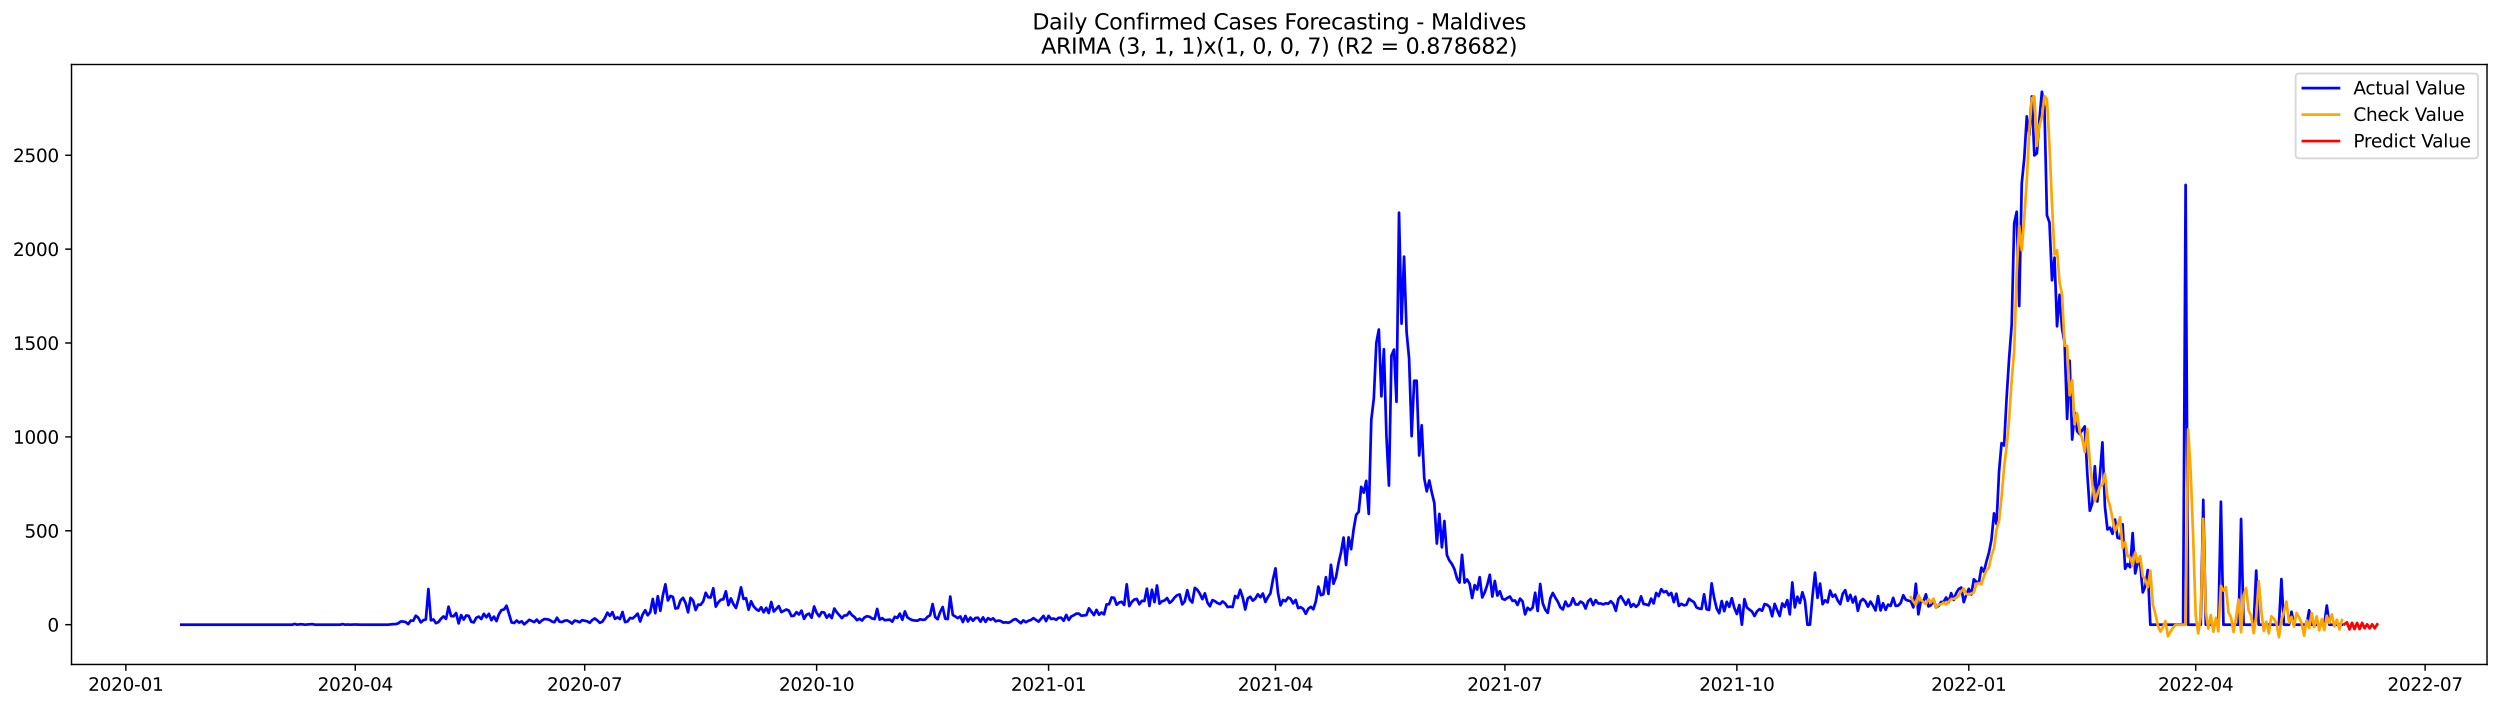 <?xml version="1.0" encoding="utf-8" standalone="no"?>
<!DOCTYPE svg PUBLIC "-//W3C//DTD SVG 1.1//EN"
  "http://www.w3.org/Graphics/SVG/1.1/DTD/svg11.dtd">
<svg xmlns:xlink="http://www.w3.org/1999/xlink" width="1386.05pt" height="392.274pt" viewBox="0 0 1386.05 392.274" xmlns="http://www.w3.org/2000/svg" version="1.1">
 <defs>
  <style type="text/css">*{stroke-linejoin: round; stroke-linecap: butt}</style>
 </defs>
 <g id="figure_1">
  <g id="patch_1">
   <path d="M 0 392.274 
L 1386.05 392.274 
L 1386.05 0 
L 0 0 
z
" style="fill: #ffffff"/>
  </g>
  <g id="axes_1">
   <g id="patch_2">
    <path d="M 39.65 368.396 
L 1378.85 368.396 
L 1378.85 35.755 
L 39.65 35.755 
z
" style="fill: #ffffff"/>
   </g>
   <g id="matplotlib.axis_1">
    <g id="xtick_1">
     <g id="line2d_1">
      <defs>
       <path id="m8e2ab3e039" d="M 0 0 
L 0 3.5 
" style="stroke: #000000; stroke-width: 0.8"/>
      </defs>
      <g>
       <use xlink:href="#m8e2ab3e039" x="69.772" y="368.396" style="stroke: #000000; stroke-width: 0.8"/>
      </g>
     </g>
     <g id="text_1">
      <!-- 2020-01 -->
      <g transform="translate(48.88 382.994)scale(0.1 -0.1)">
       <defs>
        <path id="DejaVuSans-32" d="M 1228 531 
L 3431 531 
L 3431 0 
L 469 0 
L 469 531 
Q 828 903 1448 1529 
Q 2069 2156 2228 2338 
Q 2531 2678 2651 2914 
Q 2772 3150 2772 3378 
Q 2772 3750 2511 3984 
Q 2250 4219 1831 4219 
Q 1534 4219 1204 4116 
Q 875 4013 500 3803 
L 500 4441 
Q 881 4594 1212 4672 
Q 1544 4750 1819 4750 
Q 2544 4750 2975 4387 
Q 3406 4025 3406 3419 
Q 3406 3131 3298 2873 
Q 3191 2616 2906 2266 
Q 2828 2175 2409 1742 
Q 1991 1309 1228 531 
z
" transform="scale(0.016)"/>
        <path id="DejaVuSans-30" d="M 2034 4250 
Q 1547 4250 1301 3770 
Q 1056 3291 1056 2328 
Q 1056 1369 1301 889 
Q 1547 409 2034 409 
Q 2525 409 2770 889 
Q 3016 1369 3016 2328 
Q 3016 3291 2770 3770 
Q 2525 4250 2034 4250 
z
M 2034 4750 
Q 2819 4750 3233 4129 
Q 3647 3509 3647 2328 
Q 3647 1150 3233 529 
Q 2819 -91 2034 -91 
Q 1250 -91 836 529 
Q 422 1150 422 2328 
Q 422 3509 836 4129 
Q 1250 4750 2034 4750 
z
" transform="scale(0.016)"/>
        <path id="DejaVuSans-2d" d="M 313 2009 
L 1997 2009 
L 1997 1497 
L 313 1497 
L 313 2009 
z
" transform="scale(0.016)"/>
        <path id="DejaVuSans-31" d="M 794 531 
L 1825 531 
L 1825 4091 
L 703 3866 
L 703 4441 
L 1819 4666 
L 2450 4666 
L 2450 531 
L 3481 531 
L 3481 0 
L 794 0 
L 794 531 
z
" transform="scale(0.016)"/>
       </defs>
       <use xlink:href="#DejaVuSans-32"/>
       <use xlink:href="#DejaVuSans-30" x="63.623"/>
       <use xlink:href="#DejaVuSans-32" x="127.246"/>
       <use xlink:href="#DejaVuSans-30" x="190.869"/>
       <use xlink:href="#DejaVuSans-2d" x="254.492"/>
       <use xlink:href="#DejaVuSans-30" x="290.576"/>
       <use xlink:href="#DejaVuSans-31" x="354.199"/>
      </g>
     </g>
    </g>
    <g id="xtick_2">
     <g id="line2d_2">
      <g>
       <use xlink:href="#m8e2ab3e039" x="196.969" y="368.396" style="stroke: #000000; stroke-width: 0.8"/>
      </g>
     </g>
     <g id="text_2">
      <!-- 2020-04 -->
      <g transform="translate(176.077 382.994)scale(0.1 -0.1)">
       <defs>
        <path id="DejaVuSans-34" d="M 2419 4116 
L 825 1625 
L 2419 1625 
L 2419 4116 
z
M 2253 4666 
L 3047 4666 
L 3047 1625 
L 3713 1625 
L 3713 1100 
L 3047 1100 
L 3047 0 
L 2419 0 
L 2419 1100 
L 313 1100 
L 313 1709 
L 2253 4666 
z
" transform="scale(0.016)"/>
       </defs>
       <use xlink:href="#DejaVuSans-32"/>
       <use xlink:href="#DejaVuSans-30" x="63.623"/>
       <use xlink:href="#DejaVuSans-32" x="127.246"/>
       <use xlink:href="#DejaVuSans-30" x="190.869"/>
       <use xlink:href="#DejaVuSans-2d" x="254.492"/>
       <use xlink:href="#DejaVuSans-30" x="290.576"/>
       <use xlink:href="#DejaVuSans-34" x="354.199"/>
      </g>
     </g>
    </g>
    <g id="xtick_3">
     <g id="line2d_3">
      <g>
       <use xlink:href="#m8e2ab3e039" x="324.165" y="368.396" style="stroke: #000000; stroke-width: 0.8"/>
      </g>
     </g>
     <g id="text_3">
      <!-- 2020-07 -->
      <g transform="translate(303.274 382.994)scale(0.1 -0.1)">
       <defs>
        <path id="DejaVuSans-37" d="M 525 4666 
L 3525 4666 
L 3525 4397 
L 1831 0 
L 1172 0 
L 2766 4134 
L 525 4134 
L 525 4666 
z
" transform="scale(0.016)"/>
       </defs>
       <use xlink:href="#DejaVuSans-32"/>
       <use xlink:href="#DejaVuSans-30" x="63.623"/>
       <use xlink:href="#DejaVuSans-32" x="127.246"/>
       <use xlink:href="#DejaVuSans-30" x="190.869"/>
       <use xlink:href="#DejaVuSans-2d" x="254.492"/>
       <use xlink:href="#DejaVuSans-30" x="290.576"/>
       <use xlink:href="#DejaVuSans-37" x="354.199"/>
      </g>
     </g>
    </g>
    <g id="xtick_4">
     <g id="line2d_4">
      <g>
       <use xlink:href="#m8e2ab3e039" x="452.76" y="368.396" style="stroke: #000000; stroke-width: 0.8"/>
      </g>
     </g>
     <g id="text_4">
      <!-- 2020-10 -->
      <g transform="translate(431.868 382.994)scale(0.1 -0.1)">
       <use xlink:href="#DejaVuSans-32"/>
       <use xlink:href="#DejaVuSans-30" x="63.623"/>
       <use xlink:href="#DejaVuSans-32" x="127.246"/>
       <use xlink:href="#DejaVuSans-30" x="190.869"/>
       <use xlink:href="#DejaVuSans-2d" x="254.492"/>
       <use xlink:href="#DejaVuSans-31" x="290.576"/>
       <use xlink:href="#DejaVuSans-30" x="354.199"/>
      </g>
     </g>
    </g>
    <g id="xtick_5">
     <g id="line2d_5">
      <g>
       <use xlink:href="#m8e2ab3e039" x="581.354" y="368.396" style="stroke: #000000; stroke-width: 0.8"/>
      </g>
     </g>
     <g id="text_5">
      <!-- 2021-01 -->
      <g transform="translate(560.463 382.994)scale(0.1 -0.1)">
       <use xlink:href="#DejaVuSans-32"/>
       <use xlink:href="#DejaVuSans-30" x="63.623"/>
       <use xlink:href="#DejaVuSans-32" x="127.246"/>
       <use xlink:href="#DejaVuSans-31" x="190.869"/>
       <use xlink:href="#DejaVuSans-2d" x="254.492"/>
       <use xlink:href="#DejaVuSans-30" x="290.576"/>
       <use xlink:href="#DejaVuSans-31" x="354.199"/>
      </g>
     </g>
    </g>
    <g id="xtick_6">
     <g id="line2d_6">
      <g>
       <use xlink:href="#m8e2ab3e039" x="707.153" y="368.396" style="stroke: #000000; stroke-width: 0.8"/>
      </g>
     </g>
     <g id="text_6">
      <!-- 2021-04 -->
      <g transform="translate(686.262 382.994)scale(0.1 -0.1)">
       <use xlink:href="#DejaVuSans-32"/>
       <use xlink:href="#DejaVuSans-30" x="63.623"/>
       <use xlink:href="#DejaVuSans-32" x="127.246"/>
       <use xlink:href="#DejaVuSans-31" x="190.869"/>
       <use xlink:href="#DejaVuSans-2d" x="254.492"/>
       <use xlink:href="#DejaVuSans-30" x="290.576"/>
       <use xlink:href="#DejaVuSans-34" x="354.199"/>
      </g>
     </g>
    </g>
    <g id="xtick_7">
     <g id="line2d_7">
      <g>
       <use xlink:href="#m8e2ab3e039" x="834.35" y="368.396" style="stroke: #000000; stroke-width: 0.8"/>
      </g>
     </g>
     <g id="text_7">
      <!-- 2021-07 -->
      <g transform="translate(813.459 382.994)scale(0.1 -0.1)">
       <use xlink:href="#DejaVuSans-32"/>
       <use xlink:href="#DejaVuSans-30" x="63.623"/>
       <use xlink:href="#DejaVuSans-32" x="127.246"/>
       <use xlink:href="#DejaVuSans-31" x="190.869"/>
       <use xlink:href="#DejaVuSans-2d" x="254.492"/>
       <use xlink:href="#DejaVuSans-30" x="290.576"/>
       <use xlink:href="#DejaVuSans-37" x="354.199"/>
      </g>
     </g>
    </g>
    <g id="xtick_8">
     <g id="line2d_8">
      <g>
       <use xlink:href="#m8e2ab3e039" x="962.945" y="368.396" style="stroke: #000000; stroke-width: 0.8"/>
      </g>
     </g>
     <g id="text_8">
      <!-- 2021-10 -->
      <g transform="translate(942.053 382.994)scale(0.1 -0.1)">
       <use xlink:href="#DejaVuSans-32"/>
       <use xlink:href="#DejaVuSans-30" x="63.623"/>
       <use xlink:href="#DejaVuSans-32" x="127.246"/>
       <use xlink:href="#DejaVuSans-31" x="190.869"/>
       <use xlink:href="#DejaVuSans-2d" x="254.492"/>
       <use xlink:href="#DejaVuSans-31" x="290.576"/>
       <use xlink:href="#DejaVuSans-30" x="354.199"/>
      </g>
     </g>
    </g>
    <g id="xtick_9">
     <g id="line2d_9">
      <g>
       <use xlink:href="#m8e2ab3e039" x="1091.539" y="368.396" style="stroke: #000000; stroke-width: 0.8"/>
      </g>
     </g>
     <g id="text_9">
      <!-- 2022-01 -->
      <g transform="translate(1070.648 382.994)scale(0.1 -0.1)">
       <use xlink:href="#DejaVuSans-32"/>
       <use xlink:href="#DejaVuSans-30" x="63.623"/>
       <use xlink:href="#DejaVuSans-32" x="127.246"/>
       <use xlink:href="#DejaVuSans-32" x="190.869"/>
       <use xlink:href="#DejaVuSans-2d" x="254.492"/>
       <use xlink:href="#DejaVuSans-30" x="290.576"/>
       <use xlink:href="#DejaVuSans-31" x="354.199"/>
      </g>
     </g>
    </g>
    <g id="xtick_10">
     <g id="line2d_10">
      <g>
       <use xlink:href="#m8e2ab3e039" x="1217.338" y="368.396" style="stroke: #000000; stroke-width: 0.8"/>
      </g>
     </g>
     <g id="text_10">
      <!-- 2022-04 -->
      <g transform="translate(1196.447 382.994)scale(0.1 -0.1)">
       <use xlink:href="#DejaVuSans-32"/>
       <use xlink:href="#DejaVuSans-30" x="63.623"/>
       <use xlink:href="#DejaVuSans-32" x="127.246"/>
       <use xlink:href="#DejaVuSans-32" x="190.869"/>
       <use xlink:href="#DejaVuSans-2d" x="254.492"/>
       <use xlink:href="#DejaVuSans-30" x="290.576"/>
       <use xlink:href="#DejaVuSans-34" x="354.199"/>
      </g>
     </g>
    </g>
    <g id="xtick_11">
     <g id="line2d_11">
      <g>
       <use xlink:href="#m8e2ab3e039" x="1344.535" y="368.396" style="stroke: #000000; stroke-width: 0.8"/>
      </g>
     </g>
     <g id="text_11">
      <!-- 2022-07 -->
      <g transform="translate(1323.643 382.994)scale(0.1 -0.1)">
       <use xlink:href="#DejaVuSans-32"/>
       <use xlink:href="#DejaVuSans-30" x="63.623"/>
       <use xlink:href="#DejaVuSans-32" x="127.246"/>
       <use xlink:href="#DejaVuSans-32" x="190.869"/>
       <use xlink:href="#DejaVuSans-2d" x="254.492"/>
       <use xlink:href="#DejaVuSans-30" x="290.576"/>
       <use xlink:href="#DejaVuSans-37" x="354.199"/>
      </g>
     </g>
    </g>
   </g>
   <g id="matplotlib.axis_2">
    <g id="ytick_1">
     <g id="line2d_12">
      <defs>
       <path id="mb650bb2473" d="M 0 0 
L -3.5 0 
" style="stroke: #000000; stroke-width: 0.8"/>
      </defs>
      <g>
       <use xlink:href="#mb650bb2473" x="39.65" y="346.339" style="stroke: #000000; stroke-width: 0.8"/>
      </g>
     </g>
     <g id="text_12">
      <!-- 0 -->
      <g transform="translate(26.288 350.138)scale(0.1 -0.1)">
       <use xlink:href="#DejaVuSans-30"/>
      </g>
     </g>
    </g>
    <g id="ytick_2">
     <g id="line2d_13">
      <g>
       <use xlink:href="#mb650bb2473" x="39.65" y="294.284" style="stroke: #000000; stroke-width: 0.8"/>
      </g>
     </g>
     <g id="text_13">
      <!-- 500 -->
      <g transform="translate(13.562 298.083)scale(0.1 -0.1)">
       <defs>
        <path id="DejaVuSans-35" d="M 691 4666 
L 3169 4666 
L 3169 4134 
L 1269 4134 
L 1269 2991 
Q 1406 3038 1543 3061 
Q 1681 3084 1819 3084 
Q 2600 3084 3056 2656 
Q 3513 2228 3513 1497 
Q 3513 744 3044 326 
Q 2575 -91 1722 -91 
Q 1428 -91 1123 -41 
Q 819 9 494 109 
L 494 744 
Q 775 591 1075 516 
Q 1375 441 1709 441 
Q 2250 441 2565 725 
Q 2881 1009 2881 1497 
Q 2881 1984 2565 2268 
Q 2250 2553 1709 2553 
Q 1456 2553 1204 2497 
Q 953 2441 691 2322 
L 691 4666 
z
" transform="scale(0.016)"/>
       </defs>
       <use xlink:href="#DejaVuSans-35"/>
       <use xlink:href="#DejaVuSans-30" x="63.623"/>
       <use xlink:href="#DejaVuSans-30" x="127.246"/>
      </g>
     </g>
    </g>
    <g id="ytick_3">
     <g id="line2d_14">
      <g>
       <use xlink:href="#mb650bb2473" x="39.65" y="242.229" style="stroke: #000000; stroke-width: 0.8"/>
      </g>
     </g>
     <g id="text_14">
      <!-- 1000 -->
      <g transform="translate(7.2 246.028)scale(0.1 -0.1)">
       <use xlink:href="#DejaVuSans-31"/>
       <use xlink:href="#DejaVuSans-30" x="63.623"/>
       <use xlink:href="#DejaVuSans-30" x="127.246"/>
       <use xlink:href="#DejaVuSans-30" x="190.869"/>
      </g>
     </g>
    </g>
    <g id="ytick_4">
     <g id="line2d_15">
      <g>
       <use xlink:href="#mb650bb2473" x="39.65" y="190.174" style="stroke: #000000; stroke-width: 0.8"/>
      </g>
     </g>
     <g id="text_15">
      <!-- 1500 -->
      <g transform="translate(7.2 193.974)scale(0.1 -0.1)">
       <use xlink:href="#DejaVuSans-31"/>
       <use xlink:href="#DejaVuSans-35" x="63.623"/>
       <use xlink:href="#DejaVuSans-30" x="127.246"/>
       <use xlink:href="#DejaVuSans-30" x="190.869"/>
      </g>
     </g>
    </g>
    <g id="ytick_5">
     <g id="line2d_16">
      <g>
       <use xlink:href="#mb650bb2473" x="39.65" y="138.119" style="stroke: #000000; stroke-width: 0.8"/>
      </g>
     </g>
     <g id="text_16">
      <!-- 2000 -->
      <g transform="translate(7.2 141.919)scale(0.1 -0.1)">
       <use xlink:href="#DejaVuSans-32"/>
       <use xlink:href="#DejaVuSans-30" x="63.623"/>
       <use xlink:href="#DejaVuSans-30" x="127.246"/>
       <use xlink:href="#DejaVuSans-30" x="190.869"/>
      </g>
     </g>
    </g>
    <g id="ytick_6">
     <g id="line2d_17">
      <g>
       <use xlink:href="#mb650bb2473" x="39.65" y="86.065" style="stroke: #000000; stroke-width: 0.8"/>
      </g>
     </g>
     <g id="text_17">
      <!-- 2500 -->
      <g transform="translate(7.2 89.864)scale(0.1 -0.1)">
       <use xlink:href="#DejaVuSans-32"/>
       <use xlink:href="#DejaVuSans-35" x="63.623"/>
       <use xlink:href="#DejaVuSans-30" x="127.246"/>
       <use xlink:href="#DejaVuSans-30" x="190.869"/>
      </g>
     </g>
    </g>
   </g>
   <g id="line2d_18">
    <path d="M 100.523 346.339 
L 162.024 346.339 
L 163.422 345.923 
L 164.82 346.339 
L 166.218 346.131 
L 167.616 346.131 
L 169.013 346.339 
L 173.207 346.027 
L 174.604 346.339 
L 188.582 346.339 
L 189.98 346.027 
L 191.378 346.339 
L 192.775 346.235 
L 194.173 346.339 
L 196.969 346.235 
L 199.764 346.339 
L 215.14 346.339 
L 217.935 346.027 
L 219.333 346.027 
L 220.731 345.61 
L 222.128 344.569 
L 223.526 344.569 
L 224.924 344.882 
L 226.322 346.027 
L 227.719 344.049 
L 229.117 344.153 
L 230.515 341.342 
L 231.913 342.487 
L 233.311 345.09 
L 234.708 343.84 
L 236.106 343.424 
L 237.504 326.558 
L 238.902 343.945 
L 240.299 343.424 
L 241.697 345.506 
L 243.095 344.882 
L 244.493 343.008 
L 245.89 341.758 
L 247.288 343.112 
L 248.686 336.345 
L 250.084 341.55 
L 251.482 341.654 
L 252.879 339.884 
L 254.277 345.61 
L 255.675 341.029 
L 257.073 343.528 
L 258.47 341.238 
L 259.868 341.446 
L 261.266 344.673 
L 262.664 345.09 
L 264.061 342.487 
L 265.459 341.862 
L 266.857 343.216 
L 268.255 340.301 
L 269.652 342.279 
L 271.05 340.301 
L 272.448 343.84 
L 273.846 341.862 
L 275.244 344.361 
L 276.641 340.509 
L 278.039 338.219 
L 279.437 337.906 
L 280.835 335.824 
L 283.63 345.09 
L 285.028 345.402 
L 286.426 344.049 
L 287.823 345.194 
L 289.221 344.465 
L 290.619 346.131 
L 292.017 344.986 
L 293.414 343.632 
L 296.21 344.882 
L 297.608 343.528 
L 299.006 345.298 
L 300.403 344.049 
L 301.801 343.216 
L 303.199 343.32 
L 304.597 343.632 
L 305.994 344.569 
L 307.392 344.986 
L 308.79 342.487 
L 310.188 344.673 
L 311.585 344.882 
L 312.983 344.153 
L 314.381 343.945 
L 315.779 344.673 
L 317.177 345.714 
L 318.574 344.049 
L 319.972 344.361 
L 321.37 344.986 
L 322.768 343.84 
L 325.563 344.465 
L 326.961 345.298 
L 328.359 343.736 
L 329.756 342.903 
L 331.154 343.945 
L 332.552 345.298 
L 333.95 344.673 
L 335.347 342.591 
L 336.745 339.676 
L 338.143 341.446 
L 339.541 339.364 
L 340.939 343.112 
L 342.336 342.279 
L 343.734 343.216 
L 345.132 339.26 
L 346.53 344.882 
L 347.927 344.569 
L 349.325 342.591 
L 350.723 342.903 
L 352.121 341.654 
L 353.518 340.197 
L 354.916 344.569 
L 356.314 340.613 
L 357.712 338.323 
L 359.11 341.134 
L 360.507 339.364 
L 361.905 332.076 
L 363.303 339.988 
L 364.701 330.514 
L 366.098 338.635 
L 367.496 330.098 
L 368.894 323.955 
L 370.292 332.909 
L 371.689 330.41 
L 373.087 330.931 
L 374.485 337.386 
L 375.883 337.073 
L 377.28 332.909 
L 378.678 331.451 
L 380.076 334.262 
L 381.474 339.468 
L 382.872 331.451 
L 384.269 333.013 
L 385.667 338.219 
L 387.065 335.199 
L 388.463 335.303 
L 389.86 333.429 
L 391.258 328.64 
L 392.656 331.139 
L 394.054 331.243 
L 395.451 326.142 
L 396.849 336.345 
L 398.247 333.95 
L 399.645 332.492 
L 401.043 332.284 
L 402.44 327.808 
L 403.838 335.512 
L 405.236 331.764 
L 406.634 334.991 
L 408.031 337.073 
L 409.429 332.076 
L 410.827 325.621 
L 412.225 332.076 
L 413.622 331.66 
L 415.02 338.01 
L 416.418 333.325 
L 417.816 336.136 
L 419.213 337.698 
L 420.611 338.635 
L 422.009 336.657 
L 423.407 339.468 
L 424.805 336.969 
L 426.202 339.884 
L 427.6 333.742 
L 428.998 339.051 
L 431.793 336.032 
L 433.191 339.364 
L 435.987 337.906 
L 437.384 338.531 
L 438.782 341.55 
L 440.18 341.342 
L 441.578 339.364 
L 442.975 340.717 
L 444.373 338.531 
L 445.771 343.112 
L 447.169 340.821 
L 448.567 340.197 
L 449.964 342.487 
L 451.362 336.24 
L 452.76 339.78 
L 454.158 341.758 
L 455.555 339.364 
L 456.953 339.572 
L 458.351 342.487 
L 459.749 340.717 
L 461.146 342.695 
L 462.544 337.386 
L 463.942 339.468 
L 466.738 342.695 
L 468.135 341.238 
L 469.533 341.134 
L 470.931 339.155 
L 472.329 341.029 
L 473.726 342.071 
L 475.124 343.84 
L 476.522 343.008 
L 477.92 344.049 
L 479.317 342.279 
L 480.715 341.654 
L 482.113 341.966 
L 483.511 342.903 
L 484.908 343.216 
L 486.306 337.594 
L 487.704 343.528 
L 489.102 342.695 
L 490.5 343.84 
L 493.295 343.528 
L 494.693 344.673 
L 496.091 341.966 
L 497.488 342.591 
L 498.886 340.197 
L 500.284 343.632 
L 501.682 338.947 
L 503.079 342.279 
L 504.477 343.216 
L 505.875 343.84 
L 508.671 344.153 
L 510.068 343.32 
L 511.466 343.632 
L 512.864 343.528 
L 514.262 341.966 
L 515.659 341.134 
L 517.057 334.887 
L 518.455 342.071 
L 519.853 343.32 
L 521.25 339.26 
L 522.648 336.553 
L 524.046 343.008 
L 525.444 343.216 
L 526.841 330.723 
L 528.239 340.925 
L 531.035 342.695 
L 532.433 341.758 
L 533.83 344.882 
L 535.228 341.446 
L 536.626 344.569 
L 538.024 342.383 
L 539.421 344.153 
L 540.819 342.591 
L 542.217 342.487 
L 543.615 344.673 
L 545.012 342.279 
L 546.41 344.777 
L 547.808 342.695 
L 549.206 343.632 
L 550.604 342.799 
L 552.001 344.465 
L 553.399 344.049 
L 554.797 344.257 
L 556.195 345.194 
L 557.592 344.986 
L 558.99 345.298 
L 560.388 344.673 
L 561.786 343.632 
L 563.183 343.216 
L 565.979 345.506 
L 567.377 343.945 
L 568.774 344.986 
L 570.172 344.153 
L 571.57 343.736 
L 572.968 342.695 
L 575.763 344.673 
L 578.559 341.446 
L 579.957 344.361 
L 581.354 341.446 
L 582.752 343.216 
L 584.15 342.903 
L 585.548 343.632 
L 586.945 342.487 
L 588.343 342.487 
L 589.741 344.153 
L 591.139 340.925 
L 592.537 343.736 
L 593.934 341.758 
L 595.332 341.134 
L 596.73 340.197 
L 598.128 340.197 
L 599.525 341.342 
L 602.321 341.029 
L 603.719 337.282 
L 606.514 341.029 
L 607.912 338.114 
L 609.31 340.821 
L 610.707 339.572 
L 612.105 340.613 
L 613.503 335.095 
L 614.901 334.991 
L 616.299 331.243 
L 617.696 331.451 
L 619.094 335.303 
L 620.492 334.054 
L 621.89 333.638 
L 623.287 335.408 
L 624.685 323.955 
L 626.083 336.032 
L 627.481 333.742 
L 628.878 332.388 
L 630.276 332.076 
L 631.674 334.991 
L 633.072 333.117 
L 634.469 333.221 
L 635.867 326.35 
L 637.265 335.928 
L 638.663 326.975 
L 640.061 333.846 
L 641.458 324.58 
L 642.856 334.679 
L 644.254 333.325 
L 645.652 332.909 
L 647.049 331.555 
L 648.447 334.262 
L 649.845 333.117 
L 651.243 331.243 
L 652.64 329.994 
L 654.038 329.577 
L 655.436 335.095 
L 656.834 333.429 
L 658.232 327.183 
L 659.629 332.492 
L 661.027 334.054 
L 662.425 325.934 
L 663.823 326.975 
L 665.22 329.161 
L 666.618 332.18 
L 668.016 328.953 
L 669.414 334.054 
L 670.811 336.136 
L 672.209 332.701 
L 673.607 333.325 
L 675.005 334.366 
L 676.402 334.887 
L 677.8 333.429 
L 679.198 334.471 
L 680.596 336.553 
L 681.994 336.345 
L 683.391 336.553 
L 684.789 330.41 
L 686.187 331.555 
L 687.585 326.975 
L 688.982 331.243 
L 690.38 337.906 
L 691.778 331.764 
L 693.176 330.827 
L 694.573 333.013 
L 695.971 331.868 
L 697.369 329.473 
L 698.767 331.139 
L 700.165 329.057 
L 701.562 333.742 
L 702.96 331.035 
L 704.358 328.953 
L 705.756 321.249 
L 707.153 315.106 
L 708.551 328.745 
L 709.949 335.616 
L 711.347 332.597 
L 712.744 333.325 
L 714.142 331.243 
L 715.54 331.972 
L 716.938 334.575 
L 718.335 332.597 
L 719.733 337.177 
L 721.131 336.657 
L 722.529 337.594 
L 723.927 340.301 
L 725.324 337.49 
L 726.722 336.449 
L 728.12 337.802 
L 729.518 333.429 
L 730.915 325.205 
L 732.313 329.994 
L 733.711 329.473 
L 735.109 319.999 
L 736.506 329.265 
L 737.904 313.128 
L 739.302 323.643 
L 740.7 319.999 
L 742.098 312.191 
L 743.495 306.153 
L 744.893 298.032 
L 746.291 313.232 
L 747.689 297.928 
L 749.086 304.487 
L 750.484 293.451 
L 751.882 285.435 
L 753.28 283.769 
L 754.677 269.922 
L 756.075 273.15 
L 757.473 266.591 
L 758.871 284.914 
L 760.268 232.755 
L 761.666 220.991 
L 763.064 190.07 
L 764.462 182.678 
L 765.86 219.742 
L 767.257 193.61 
L 768.655 241.501 
L 770.053 269.194 
L 771.451 197.15 
L 772.848 193.818 
L 774.246 222.761 
L 775.644 117.922 
L 777.042 179.451 
L 778.439 142.284 
L 779.837 184.032 
L 781.235 198.816 
L 782.633 241.813 
L 784.031 211.1 
L 785.428 211.1 
L 786.826 252.536 
L 788.224 235.774 
L 789.622 265.133 
L 791.019 272.421 
L 792.417 266.383 
L 793.815 273.046 
L 795.213 278.876 
L 796.61 301.364 
L 798.008 284.914 
L 799.406 303.446 
L 800.804 288.87 
L 802.201 307.818 
L 803.599 310.838 
L 804.997 312.712 
L 806.395 315.627 
L 807.793 320.728 
L 809.19 323.018 
L 810.588 307.61 
L 811.986 323.018 
L 813.384 321.249 
L 814.781 323.643 
L 816.179 331.555 
L 817.577 324.372 
L 818.975 326.871 
L 820.372 319.999 
L 821.77 331.243 
L 823.168 328.432 
L 824.566 324.268 
L 825.963 318.646 
L 827.361 330.723 
L 828.759 322.081 
L 830.157 330.202 
L 831.555 327.808 
L 832.952 331.972 
L 834.35 332.492 
L 835.748 331.451 
L 837.146 330.723 
L 838.543 333.117 
L 839.941 332.909 
L 841.339 335.408 
L 842.737 331.868 
L 844.134 333.429 
L 845.532 340.613 
L 846.93 336.969 
L 848.328 338.219 
L 849.726 336.865 
L 851.123 328.64 
L 852.521 338.739 
L 853.919 323.747 
L 855.317 334.471 
L 856.714 338.01 
L 858.112 339.78 
L 859.51 331.764 
L 860.908 328.745 
L 862.305 331.347 
L 863.703 333.638 
L 865.101 336.761 
L 866.499 337.906 
L 867.896 333.534 
L 869.294 336.136 
L 870.692 335.408 
L 872.09 331.66 
L 873.488 335.095 
L 874.885 335.199 
L 876.283 333.534 
L 877.681 334.366 
L 879.079 337.386 
L 880.476 333.325 
L 881.874 332.076 
L 883.272 335.512 
L 884.67 332.701 
L 886.067 334.575 
L 887.465 334.575 
L 888.863 335.095 
L 890.261 334.471 
L 891.659 334.679 
L 893.056 333.325 
L 894.454 334.783 
L 895.852 338.635 
L 897.25 332.076 
L 898.647 330.514 
L 901.443 335.303 
L 902.841 332.388 
L 904.238 336.449 
L 905.636 334.887 
L 907.034 336.449 
L 908.432 335.095 
L 909.829 330.618 
L 911.227 334.887 
L 912.625 335.095 
L 914.023 335.616 
L 915.421 331.868 
L 916.818 334.575 
L 918.216 328.745 
L 919.614 330.514 
L 921.012 326.662 
L 922.409 328.328 
L 923.807 327.703 
L 925.205 329.994 
L 926.603 328.745 
L 928 333.846 
L 929.398 329.161 
L 930.796 335.928 
L 932.194 334.783 
L 933.592 335.616 
L 934.989 335.303 
L 936.387 331.972 
L 937.785 333.013 
L 939.183 333.846 
L 940.58 336.761 
L 941.978 337.386 
L 943.376 337.594 
L 944.774 329.473 
L 946.171 337.802 
L 947.569 338.114 
L 948.967 323.435 
L 950.365 331.555 
L 951.762 337.386 
L 953.16 339.988 
L 954.558 333.221 
L 955.956 338.843 
L 957.354 333.638 
L 958.751 336.449 
L 960.149 331.66 
L 961.547 337.073 
L 962.945 340.405 
L 964.342 335.408 
L 965.74 346.339 
L 967.138 332.18 
L 968.536 336.865 
L 971.331 339.051 
L 972.729 341.55 
L 974.127 338.947 
L 975.525 337.698 
L 976.922 338.635 
L 978.32 334.887 
L 979.718 335.303 
L 981.116 336.553 
L 982.513 341.654 
L 983.911 334.783 
L 985.309 338.323 
L 986.707 341.55 
L 988.104 334.575 
L 989.502 336.449 
L 990.9 332.701 
L 992.298 340.613 
L 993.695 322.914 
L 995.093 336.761 
L 996.491 330.827 
L 997.889 334.366 
L 999.287 328.328 
L 1000.684 333.013 
L 1002.082 346.339 
L 1003.48 346.339 
L 1004.878 330.618 
L 1006.275 317.501 
L 1007.673 331.451 
L 1009.071 323.539 
L 1010.469 334.991 
L 1011.866 332.805 
L 1013.264 333.95 
L 1014.662 327.391 
L 1016.06 330.827 
L 1017.457 329.681 
L 1018.855 332.909 
L 1020.253 334.991 
L 1021.651 329.161 
L 1023.049 327.183 
L 1024.446 333.117 
L 1025.844 329.786 
L 1027.242 334.054 
L 1028.64 330.827 
L 1030.037 338.635 
L 1031.435 333.429 
L 1032.833 332.076 
L 1034.231 333.429 
L 1035.628 336.345 
L 1037.026 333.534 
L 1038.424 335.72 
L 1039.822 338.427 
L 1041.22 330.514 
L 1042.617 338.427 
L 1044.015 334.471 
L 1045.413 338.114 
L 1046.811 335.199 
L 1048.208 335.928 
L 1049.606 331.451 
L 1051.004 335.928 
L 1052.402 335.72 
L 1053.799 334.262 
L 1055.197 329.994 
L 1056.595 332.492 
L 1057.993 333.013 
L 1059.39 333.325 
L 1060.788 336.761 
L 1062.186 323.643 
L 1063.584 340.613 
L 1064.982 333.117 
L 1066.379 333.429 
L 1067.777 329.473 
L 1069.175 336.24 
L 1070.573 335.512 
L 1071.97 332.701 
L 1073.368 336.657 
L 1074.766 335.928 
L 1076.164 333.742 
L 1077.561 333.742 
L 1078.959 331.243 
L 1080.357 333.846 
L 1081.755 328.849 
L 1083.153 332.597 
L 1084.55 328.849 
L 1085.948 326.558 
L 1087.346 325.725 
L 1088.744 333.846 
L 1090.141 329.681 
L 1091.539 326.454 
L 1092.937 329.577 
L 1094.335 321.144 
L 1095.732 322.602 
L 1097.13 323.018 
L 1098.528 314.69 
L 1099.926 317.084 
L 1101.323 311.254 
L 1102.721 306.361 
L 1104.119 299.073 
L 1105.517 284.602 
L 1106.915 290.536 
L 1108.312 261.385 
L 1109.71 245.665 
L 1111.108 247.018 
L 1112.506 220.47 
L 1113.903 198.503 
L 1115.301 180.388 
L 1116.699 123.856 
L 1118.097 117.402 
L 1119.494 169.665 
L 1120.892 101.785 
L 1122.29 87.73 
L 1123.688 64.514 
L 1125.086 74.717 
L 1126.483 53.478 
L 1127.881 86.169 
L 1129.279 85.024 
L 1130.677 66.388 
L 1132.074 50.876 
L 1133.472 59.621 
L 1134.87 119.38 
L 1136.268 123.336 
L 1137.665 155.402 
L 1139.063 142.804 
L 1140.461 180.909 
L 1141.859 163.418 
L 1143.256 182.262 
L 1144.654 189.966 
L 1146.052 232.235 
L 1147.45 199.961 
L 1148.848 243.687 
L 1150.245 228.903 
L 1151.643 239.106 
L 1153.041 240.668 
L 1154.439 238.377 
L 1155.836 236.399 
L 1157.234 262.531 
L 1158.632 283.144 
L 1160.03 278.876 
L 1161.427 258.47 
L 1162.825 278.043 
L 1164.223 263.468 
L 1165.621 245.248 
L 1167.018 280.958 
L 1168.416 293.555 
L 1169.814 292.514 
L 1171.212 295.95 
L 1172.61 288.038 
L 1174.007 298.136 
L 1175.405 298.553 
L 1176.803 290.64 
L 1178.201 315.314 
L 1179.598 312.712 
L 1180.996 314.481 
L 1182.394 295.533 
L 1183.792 317.917 
L 1185.189 312.087 
L 1186.587 312.503 
L 1187.985 328.432 
L 1189.383 325.101 
L 1190.781 316.043 
L 1192.178 346.339 
L 1210.349 346.339 
L 1211.747 102.514 
L 1213.145 346.339 
L 1220.134 346.339 
L 1221.531 277.106 
L 1222.929 346.339 
L 1229.918 346.339 
L 1231.316 278.147 
L 1232.714 346.339 
L 1241.1 346.339 
L 1242.498 287.725 
L 1243.896 346.339 
L 1249.487 346.339 
L 1250.884 316.355 
L 1252.282 346.339 
L 1263.464 346.339 
L 1264.862 321.04 
L 1266.26 346.339 
L 1269.055 346.339 
L 1270.453 339.155 
L 1271.851 346.339 
L 1278.84 346.339 
L 1280.238 338.323 
L 1281.635 346.339 
L 1288.624 346.339 
L 1290.022 335.72 
L 1291.42 346.339 
L 1298.409 346.339 
L 1298.409 346.339 
" clip-path="url(#p4d2c3625b5)" style="fill: none; stroke: #0000ff; stroke-width: 1.5; stroke-linecap: square"/>
   </g>
   <g id="line2d_19">
    <path d="M 1059.39 331.111 
L 1060.788 333.447 
L 1062.186 335.28 
L 1063.584 329.896 
L 1064.982 332.712 
L 1066.379 333.716 
L 1067.777 334.888 
L 1069.175 332.153 
L 1070.573 334.025 
L 1071.97 331.895 
L 1073.368 336.772 
L 1074.766 335.183 
L 1076.164 335.084 
L 1077.561 334.059 
L 1078.959 335.06 
L 1081.755 332.099 
L 1083.153 332.051 
L 1084.55 331.381 
L 1085.948 330.128 
L 1087.346 327.806 
L 1088.744 326.373 
L 1090.141 329.38 
L 1091.539 329.685 
L 1094.335 328.362 
L 1095.732 323.735 
L 1097.13 323.275 
L 1098.528 323.963 
L 1099.926 319.627 
L 1101.323 316.143 
L 1102.721 314.56 
L 1104.119 307.915 
L 1105.517 303.978 
L 1106.915 293.594 
L 1108.312 288.701 
L 1109.71 275.491 
L 1111.108 259.086 
L 1112.506 247.617 
L 1113.903 232.145 
L 1115.301 211.029 
L 1116.699 194.49 
L 1118.097 151.377 
L 1119.494 125.125 
L 1120.892 138.767 
L 1122.29 120.786 
L 1123.688 99.923 
L 1125.086 72.046 
L 1126.483 54.517 
L 1127.881 53.406 
L 1129.279 80.822 
L 1130.677 69.637 
L 1132.074 64.841 
L 1133.472 53.298 
L 1134.87 54.953 
L 1136.268 80.709 
L 1137.665 112.904 
L 1139.063 141.136 
L 1140.461 138.719 
L 1141.859 156.476 
L 1143.256 163.49 
L 1144.654 191.627 
L 1146.052 191.757 
L 1147.45 219.201 
L 1148.848 210.799 
L 1150.245 235.348 
L 1151.643 229.257 
L 1153.041 239.511 
L 1154.439 243.089 
L 1155.836 250.672 
L 1157.234 237.842 
L 1158.632 255.764 
L 1160.03 268.689 
L 1161.427 277.808 
L 1164.223 269.792 
L 1165.621 268.724 
L 1167.018 262.649 
L 1168.416 276.129 
L 1169.814 280.434 
L 1172.61 294.537 
L 1174.007 291.233 
L 1175.405 286.782 
L 1176.803 303.774 
L 1178.201 300.585 
L 1179.598 308.416 
L 1180.996 308.981 
L 1182.394 313.618 
L 1183.792 306.228 
L 1185.189 311.649 
L 1186.587 308.339 
L 1187.985 319.416 
L 1189.383 321.383 
L 1190.781 325.574 
L 1192.178 316.364 
L 1193.576 335.175 
L 1194.974 340.223 
L 1196.372 346.93 
L 1197.769 350.166 
L 1199.167 347.827 
L 1200.565 344.339 
L 1201.963 352.786 
L 1203.36 350.138 
L 1204.758 348.029 
L 1206.156 346.37 
L 1207.554 346.309 
L 1208.951 346.368 
L 1210.349 346.311 
L 1211.747 346.366 
L 1213.145 237.987 
L 1214.543 261.646 
L 1215.94 298.075 
L 1217.338 341.355 
L 1218.736 351.172 
L 1220.134 341.653 
L 1221.531 287.623 
L 1222.929 339.279 
L 1224.327 348.535 
L 1225.725 341.015 
L 1227.122 350.233 
L 1228.52 342.564 
L 1229.918 350 
L 1231.316 324.827 
L 1232.714 327.465 
L 1234.111 325.549 
L 1235.509 339.638 
L 1236.907 342.169 
L 1238.305 350.382 
L 1239.702 342.419 
L 1241.1 332.448 
L 1242.498 350.513 
L 1243.896 330.019 
L 1245.293 326.008 
L 1246.691 338.466 
L 1248.089 341.525 
L 1249.487 351.007 
L 1250.884 341.813 
L 1252.282 322.2 
L 1253.68 338.422 
L 1255.078 349.817 
L 1256.476 344.731 
L 1257.873 351.128 
L 1259.271 341.695 
L 1260.669 343.063 
L 1262.067 345.429 
L 1263.464 353.276 
L 1264.862 343.773 
L 1266.26 339.24 
L 1267.658 333.534 
L 1269.055 345.226 
L 1270.453 342.045 
L 1271.851 347.311 
L 1273.249 339.806 
L 1274.647 342.269 
L 1276.044 345.312 
L 1277.442 352.443 
L 1278.84 343.93 
L 1280.238 348.205 
L 1281.635 339.989 
L 1283.033 347.708 
L 1284.431 341.722 
L 1285.829 349.51 
L 1287.226 343.265 
L 1288.624 349.32 
L 1290.022 341.369 
L 1291.42 345.348 
L 1292.817 340.654 
L 1294.215 347.285 
L 1295.613 343.609 
L 1297.011 348.987 
L 1298.409 343.772 
L 1298.409 343.772 
" clip-path="url(#p4d2c3625b5)" style="fill: none; stroke: #ffa500; stroke-width: 1.5; stroke-linecap: square"/>
   </g>
   <g id="line2d_20">
    <path d="M 1299.806 346.073 
L 1301.204 345.031 
L 1302.602 348.963 
L 1304 345.274 
L 1305.397 348.77 
L 1306.795 345.358 
L 1308.193 348.734 
L 1309.591 345.322 
L 1310.988 348.354 
L 1312.386 346.118 
L 1313.784 348.37 
L 1315.182 346.113 
L 1316.58 348.348 
L 1317.977 346.147 
" clip-path="url(#p4d2c3625b5)" style="fill: none; stroke: #ff0000; stroke-width: 1.5; stroke-linecap: square"/>
   </g>
   <g id="patch_3">
    <path d="M 39.65 368.396 
L 39.65 35.755 
" style="fill: none; stroke: #000000; stroke-width: 0.8; stroke-linejoin: miter; stroke-linecap: square"/>
   </g>
   <g id="patch_4">
    <path d="M 1378.85 368.396 
L 1378.85 35.755 
" style="fill: none; stroke: #000000; stroke-width: 0.8; stroke-linejoin: miter; stroke-linecap: square"/>
   </g>
   <g id="patch_5">
    <path d="M 39.65 368.396 
L 1378.85 368.396 
" style="fill: none; stroke: #000000; stroke-width: 0.8; stroke-linejoin: miter; stroke-linecap: square"/>
   </g>
   <g id="patch_6">
    <path d="M 39.65 35.755 
L 1378.85 35.755 
" style="fill: none; stroke: #000000; stroke-width: 0.8; stroke-linejoin: miter; stroke-linecap: square"/>
   </g>
   <g id="text_18">
    <!-- Daily Confirmed Cases Forecasting - Maldives -->
    <g transform="translate(572.384 16.318)scale(0.12 -0.12)">
     <defs>
      <path id="DejaVuSans-44" d="M 1259 4147 
L 1259 519 
L 2022 519 
Q 2988 519 3436 956 
Q 3884 1394 3884 2338 
Q 3884 3275 3436 3711 
Q 2988 4147 2022 4147 
L 1259 4147 
z
M 628 4666 
L 1925 4666 
Q 3281 4666 3915 4102 
Q 4550 3538 4550 2338 
Q 4550 1131 3912 565 
Q 3275 0 1925 0 
L 628 0 
L 628 4666 
z
" transform="scale(0.016)"/>
      <path id="DejaVuSans-61" d="M 2194 1759 
Q 1497 1759 1228 1600 
Q 959 1441 959 1056 
Q 959 750 1161 570 
Q 1363 391 1709 391 
Q 2188 391 2477 730 
Q 2766 1069 2766 1631 
L 2766 1759 
L 2194 1759 
z
M 3341 1997 
L 3341 0 
L 2766 0 
L 2766 531 
Q 2569 213 2275 61 
Q 1981 -91 1556 -91 
Q 1019 -91 701 211 
Q 384 513 384 1019 
Q 384 1609 779 1909 
Q 1175 2209 1959 2209 
L 2766 2209 
L 2766 2266 
Q 2766 2663 2505 2880 
Q 2244 3097 1772 3097 
Q 1472 3097 1187 3025 
Q 903 2953 641 2809 
L 641 3341 
Q 956 3463 1253 3523 
Q 1550 3584 1831 3584 
Q 2591 3584 2966 3190 
Q 3341 2797 3341 1997 
z
" transform="scale(0.016)"/>
      <path id="DejaVuSans-69" d="M 603 3500 
L 1178 3500 
L 1178 0 
L 603 0 
L 603 3500 
z
M 603 4863 
L 1178 4863 
L 1178 4134 
L 603 4134 
L 603 4863 
z
" transform="scale(0.016)"/>
      <path id="DejaVuSans-6c" d="M 603 4863 
L 1178 4863 
L 1178 0 
L 603 0 
L 603 4863 
z
" transform="scale(0.016)"/>
      <path id="DejaVuSans-79" d="M 2059 -325 
Q 1816 -950 1584 -1140 
Q 1353 -1331 966 -1331 
L 506 -1331 
L 506 -850 
L 844 -850 
Q 1081 -850 1212 -737 
Q 1344 -625 1503 -206 
L 1606 56 
L 191 3500 
L 800 3500 
L 1894 763 
L 2988 3500 
L 3597 3500 
L 2059 -325 
z
" transform="scale(0.016)"/>
      <path id="DejaVuSans-20" transform="scale(0.016)"/>
      <path id="DejaVuSans-43" d="M 4122 4306 
L 4122 3641 
Q 3803 3938 3442 4084 
Q 3081 4231 2675 4231 
Q 1875 4231 1450 3742 
Q 1025 3253 1025 2328 
Q 1025 1406 1450 917 
Q 1875 428 2675 428 
Q 3081 428 3442 575 
Q 3803 722 4122 1019 
L 4122 359 
Q 3791 134 3420 21 
Q 3050 -91 2638 -91 
Q 1578 -91 968 557 
Q 359 1206 359 2328 
Q 359 3453 968 4101 
Q 1578 4750 2638 4750 
Q 3056 4750 3426 4639 
Q 3797 4528 4122 4306 
z
" transform="scale(0.016)"/>
      <path id="DejaVuSans-6f" d="M 1959 3097 
Q 1497 3097 1228 2736 
Q 959 2375 959 1747 
Q 959 1119 1226 758 
Q 1494 397 1959 397 
Q 2419 397 2687 759 
Q 2956 1122 2956 1747 
Q 2956 2369 2687 2733 
Q 2419 3097 1959 3097 
z
M 1959 3584 
Q 2709 3584 3137 3096 
Q 3566 2609 3566 1747 
Q 3566 888 3137 398 
Q 2709 -91 1959 -91 
Q 1206 -91 779 398 
Q 353 888 353 1747 
Q 353 2609 779 3096 
Q 1206 3584 1959 3584 
z
" transform="scale(0.016)"/>
      <path id="DejaVuSans-6e" d="M 3513 2113 
L 3513 0 
L 2938 0 
L 2938 2094 
Q 2938 2591 2744 2837 
Q 2550 3084 2163 3084 
Q 1697 3084 1428 2787 
Q 1159 2491 1159 1978 
L 1159 0 
L 581 0 
L 581 3500 
L 1159 3500 
L 1159 2956 
Q 1366 3272 1645 3428 
Q 1925 3584 2291 3584 
Q 2894 3584 3203 3211 
Q 3513 2838 3513 2113 
z
" transform="scale(0.016)"/>
      <path id="DejaVuSans-66" d="M 2375 4863 
L 2375 4384 
L 1825 4384 
Q 1516 4384 1395 4259 
Q 1275 4134 1275 3809 
L 1275 3500 
L 2222 3500 
L 2222 3053 
L 1275 3053 
L 1275 0 
L 697 0 
L 697 3053 
L 147 3053 
L 147 3500 
L 697 3500 
L 697 3744 
Q 697 4328 969 4595 
Q 1241 4863 1831 4863 
L 2375 4863 
z
" transform="scale(0.016)"/>
      <path id="DejaVuSans-72" d="M 2631 2963 
Q 2534 3019 2420 3045 
Q 2306 3072 2169 3072 
Q 1681 3072 1420 2755 
Q 1159 2438 1159 1844 
L 1159 0 
L 581 0 
L 581 3500 
L 1159 3500 
L 1159 2956 
Q 1341 3275 1631 3429 
Q 1922 3584 2338 3584 
Q 2397 3584 2469 3576 
Q 2541 3569 2628 3553 
L 2631 2963 
z
" transform="scale(0.016)"/>
      <path id="DejaVuSans-6d" d="M 3328 2828 
Q 3544 3216 3844 3400 
Q 4144 3584 4550 3584 
Q 5097 3584 5394 3201 
Q 5691 2819 5691 2113 
L 5691 0 
L 5113 0 
L 5113 2094 
Q 5113 2597 4934 2840 
Q 4756 3084 4391 3084 
Q 3944 3084 3684 2787 
Q 3425 2491 3425 1978 
L 3425 0 
L 2847 0 
L 2847 2094 
Q 2847 2600 2669 2842 
Q 2491 3084 2119 3084 
Q 1678 3084 1418 2786 
Q 1159 2488 1159 1978 
L 1159 0 
L 581 0 
L 581 3500 
L 1159 3500 
L 1159 2956 
Q 1356 3278 1631 3431 
Q 1906 3584 2284 3584 
Q 2666 3584 2933 3390 
Q 3200 3197 3328 2828 
z
" transform="scale(0.016)"/>
      <path id="DejaVuSans-65" d="M 3597 1894 
L 3597 1613 
L 953 1613 
Q 991 1019 1311 708 
Q 1631 397 2203 397 
Q 2534 397 2845 478 
Q 3156 559 3463 722 
L 3463 178 
Q 3153 47 2828 -22 
Q 2503 -91 2169 -91 
Q 1331 -91 842 396 
Q 353 884 353 1716 
Q 353 2575 817 3079 
Q 1281 3584 2069 3584 
Q 2775 3584 3186 3129 
Q 3597 2675 3597 1894 
z
M 3022 2063 
Q 3016 2534 2758 2815 
Q 2500 3097 2075 3097 
Q 1594 3097 1305 2825 
Q 1016 2553 972 2059 
L 3022 2063 
z
" transform="scale(0.016)"/>
      <path id="DejaVuSans-64" d="M 2906 2969 
L 2906 4863 
L 3481 4863 
L 3481 0 
L 2906 0 
L 2906 525 
Q 2725 213 2448 61 
Q 2172 -91 1784 -91 
Q 1150 -91 751 415 
Q 353 922 353 1747 
Q 353 2572 751 3078 
Q 1150 3584 1784 3584 
Q 2172 3584 2448 3432 
Q 2725 3281 2906 2969 
z
M 947 1747 
Q 947 1113 1208 752 
Q 1469 391 1925 391 
Q 2381 391 2643 752 
Q 2906 1113 2906 1747 
Q 2906 2381 2643 2742 
Q 2381 3103 1925 3103 
Q 1469 3103 1208 2742 
Q 947 2381 947 1747 
z
" transform="scale(0.016)"/>
      <path id="DejaVuSans-73" d="M 2834 3397 
L 2834 2853 
Q 2591 2978 2328 3040 
Q 2066 3103 1784 3103 
Q 1356 3103 1142 2972 
Q 928 2841 928 2578 
Q 928 2378 1081 2264 
Q 1234 2150 1697 2047 
L 1894 2003 
Q 2506 1872 2764 1633 
Q 3022 1394 3022 966 
Q 3022 478 2636 193 
Q 2250 -91 1575 -91 
Q 1294 -91 989 -36 
Q 684 19 347 128 
L 347 722 
Q 666 556 975 473 
Q 1284 391 1588 391 
Q 1994 391 2212 530 
Q 2431 669 2431 922 
Q 2431 1156 2273 1281 
Q 2116 1406 1581 1522 
L 1381 1569 
Q 847 1681 609 1914 
Q 372 2147 372 2553 
Q 372 3047 722 3315 
Q 1072 3584 1716 3584 
Q 2034 3584 2315 3537 
Q 2597 3491 2834 3397 
z
" transform="scale(0.016)"/>
      <path id="DejaVuSans-46" d="M 628 4666 
L 3309 4666 
L 3309 4134 
L 1259 4134 
L 1259 2759 
L 3109 2759 
L 3109 2228 
L 1259 2228 
L 1259 0 
L 628 0 
L 628 4666 
z
" transform="scale(0.016)"/>
      <path id="DejaVuSans-63" d="M 3122 3366 
L 3122 2828 
Q 2878 2963 2633 3030 
Q 2388 3097 2138 3097 
Q 1578 3097 1268 2742 
Q 959 2388 959 1747 
Q 959 1106 1268 751 
Q 1578 397 2138 397 
Q 2388 397 2633 464 
Q 2878 531 3122 666 
L 3122 134 
Q 2881 22 2623 -34 
Q 2366 -91 2075 -91 
Q 1284 -91 818 406 
Q 353 903 353 1747 
Q 353 2603 823 3093 
Q 1294 3584 2113 3584 
Q 2378 3584 2631 3529 
Q 2884 3475 3122 3366 
z
" transform="scale(0.016)"/>
      <path id="DejaVuSans-74" d="M 1172 4494 
L 1172 3500 
L 2356 3500 
L 2356 3053 
L 1172 3053 
L 1172 1153 
Q 1172 725 1289 603 
Q 1406 481 1766 481 
L 2356 481 
L 2356 0 
L 1766 0 
Q 1100 0 847 248 
Q 594 497 594 1153 
L 594 3053 
L 172 3053 
L 172 3500 
L 594 3500 
L 594 4494 
L 1172 4494 
z
" transform="scale(0.016)"/>
      <path id="DejaVuSans-67" d="M 2906 1791 
Q 2906 2416 2648 2759 
Q 2391 3103 1925 3103 
Q 1463 3103 1205 2759 
Q 947 2416 947 1791 
Q 947 1169 1205 825 
Q 1463 481 1925 481 
Q 2391 481 2648 825 
Q 2906 1169 2906 1791 
z
M 3481 434 
Q 3481 -459 3084 -895 
Q 2688 -1331 1869 -1331 
Q 1566 -1331 1297 -1286 
Q 1028 -1241 775 -1147 
L 775 -588 
Q 1028 -725 1275 -790 
Q 1522 -856 1778 -856 
Q 2344 -856 2625 -561 
Q 2906 -266 2906 331 
L 2906 616 
Q 2728 306 2450 153 
Q 2172 0 1784 0 
Q 1141 0 747 490 
Q 353 981 353 1791 
Q 353 2603 747 3093 
Q 1141 3584 1784 3584 
Q 2172 3584 2450 3431 
Q 2728 3278 2906 2969 
L 2906 3500 
L 3481 3500 
L 3481 434 
z
" transform="scale(0.016)"/>
      <path id="DejaVuSans-4d" d="M 628 4666 
L 1569 4666 
L 2759 1491 
L 3956 4666 
L 4897 4666 
L 4897 0 
L 4281 0 
L 4281 4097 
L 3078 897 
L 2444 897 
L 1241 4097 
L 1241 0 
L 628 0 
L 628 4666 
z
" transform="scale(0.016)"/>
      <path id="DejaVuSans-76" d="M 191 3500 
L 800 3500 
L 1894 563 
L 2988 3500 
L 3597 3500 
L 2284 0 
L 1503 0 
L 191 3500 
z
" transform="scale(0.016)"/>
     </defs>
     <use xlink:href="#DejaVuSans-44"/>
     <use xlink:href="#DejaVuSans-61" x="77.002"/>
     <use xlink:href="#DejaVuSans-69" x="138.281"/>
     <use xlink:href="#DejaVuSans-6c" x="166.064"/>
     <use xlink:href="#DejaVuSans-79" x="193.848"/>
     <use xlink:href="#DejaVuSans-20" x="253.027"/>
     <use xlink:href="#DejaVuSans-43" x="284.814"/>
     <use xlink:href="#DejaVuSans-6f" x="354.639"/>
     <use xlink:href="#DejaVuSans-6e" x="415.82"/>
     <use xlink:href="#DejaVuSans-66" x="479.199"/>
     <use xlink:href="#DejaVuSans-69" x="514.404"/>
     <use xlink:href="#DejaVuSans-72" x="542.188"/>
     <use xlink:href="#DejaVuSans-6d" x="581.551"/>
     <use xlink:href="#DejaVuSans-65" x="678.963"/>
     <use xlink:href="#DejaVuSans-64" x="740.486"/>
     <use xlink:href="#DejaVuSans-20" x="803.963"/>
     <use xlink:href="#DejaVuSans-43" x="835.75"/>
     <use xlink:href="#DejaVuSans-61" x="905.574"/>
     <use xlink:href="#DejaVuSans-73" x="966.854"/>
     <use xlink:href="#DejaVuSans-65" x="1018.953"/>
     <use xlink:href="#DejaVuSans-73" x="1080.477"/>
     <use xlink:href="#DejaVuSans-20" x="1132.576"/>
     <use xlink:href="#DejaVuSans-46" x="1164.363"/>
     <use xlink:href="#DejaVuSans-6f" x="1218.258"/>
     <use xlink:href="#DejaVuSans-72" x="1279.439"/>
     <use xlink:href="#DejaVuSans-65" x="1318.303"/>
     <use xlink:href="#DejaVuSans-63" x="1379.826"/>
     <use xlink:href="#DejaVuSans-61" x="1434.807"/>
     <use xlink:href="#DejaVuSans-73" x="1496.086"/>
     <use xlink:href="#DejaVuSans-74" x="1548.186"/>
     <use xlink:href="#DejaVuSans-69" x="1587.395"/>
     <use xlink:href="#DejaVuSans-6e" x="1615.178"/>
     <use xlink:href="#DejaVuSans-67" x="1678.557"/>
     <use xlink:href="#DejaVuSans-20" x="1742.033"/>
     <use xlink:href="#DejaVuSans-2d" x="1773.82"/>
     <use xlink:href="#DejaVuSans-20" x="1809.904"/>
     <use xlink:href="#DejaVuSans-4d" x="1841.691"/>
     <use xlink:href="#DejaVuSans-61" x="1927.971"/>
     <use xlink:href="#DejaVuSans-6c" x="1989.25"/>
     <use xlink:href="#DejaVuSans-64" x="2017.033"/>
     <use xlink:href="#DejaVuSans-69" x="2080.51"/>
     <use xlink:href="#DejaVuSans-76" x="2108.293"/>
     <use xlink:href="#DejaVuSans-65" x="2167.473"/>
     <use xlink:href="#DejaVuSans-73" x="2228.996"/>
    </g>
    <!-- ARIMA (3, 1, 1)x(1, 0, 0, 7) (R2 = 0.878682) -->
    <g transform="translate(577.266 29.756)scale(0.12 -0.12)">
     <defs>
      <path id="DejaVuSans-41" d="M 2188 4044 
L 1331 1722 
L 3047 1722 
L 2188 4044 
z
M 1831 4666 
L 2547 4666 
L 4325 0 
L 3669 0 
L 3244 1197 
L 1141 1197 
L 716 0 
L 50 0 
L 1831 4666 
z
" transform="scale(0.016)"/>
      <path id="DejaVuSans-52" d="M 2841 2188 
Q 3044 2119 3236 1894 
Q 3428 1669 3622 1275 
L 4263 0 
L 3584 0 
L 2988 1197 
Q 2756 1666 2539 1819 
Q 2322 1972 1947 1972 
L 1259 1972 
L 1259 0 
L 628 0 
L 628 4666 
L 2053 4666 
Q 2853 4666 3247 4331 
Q 3641 3997 3641 3322 
Q 3641 2881 3436 2590 
Q 3231 2300 2841 2188 
z
M 1259 4147 
L 1259 2491 
L 2053 2491 
Q 2509 2491 2742 2702 
Q 2975 2913 2975 3322 
Q 2975 3731 2742 3939 
Q 2509 4147 2053 4147 
L 1259 4147 
z
" transform="scale(0.016)"/>
      <path id="DejaVuSans-49" d="M 628 4666 
L 1259 4666 
L 1259 0 
L 628 0 
L 628 4666 
z
" transform="scale(0.016)"/>
      <path id="DejaVuSans-28" d="M 1984 4856 
Q 1566 4138 1362 3434 
Q 1159 2731 1159 2009 
Q 1159 1288 1364 580 
Q 1569 -128 1984 -844 
L 1484 -844 
Q 1016 -109 783 600 
Q 550 1309 550 2009 
Q 550 2706 781 3412 
Q 1013 4119 1484 4856 
L 1984 4856 
z
" transform="scale(0.016)"/>
      <path id="DejaVuSans-33" d="M 2597 2516 
Q 3050 2419 3304 2112 
Q 3559 1806 3559 1356 
Q 3559 666 3084 287 
Q 2609 -91 1734 -91 
Q 1441 -91 1130 -33 
Q 819 25 488 141 
L 488 750 
Q 750 597 1062 519 
Q 1375 441 1716 441 
Q 2309 441 2620 675 
Q 2931 909 2931 1356 
Q 2931 1769 2642 2001 
Q 2353 2234 1838 2234 
L 1294 2234 
L 1294 2753 
L 1863 2753 
Q 2328 2753 2575 2939 
Q 2822 3125 2822 3475 
Q 2822 3834 2567 4026 
Q 2313 4219 1838 4219 
Q 1578 4219 1281 4162 
Q 984 4106 628 3988 
L 628 4550 
Q 988 4650 1302 4700 
Q 1616 4750 1894 4750 
Q 2613 4750 3031 4423 
Q 3450 4097 3450 3541 
Q 3450 3153 3228 2886 
Q 3006 2619 2597 2516 
z
" transform="scale(0.016)"/>
      <path id="DejaVuSans-2c" d="M 750 794 
L 1409 794 
L 1409 256 
L 897 -744 
L 494 -744 
L 750 256 
L 750 794 
z
" transform="scale(0.016)"/>
      <path id="DejaVuSans-29" d="M 513 4856 
L 1013 4856 
Q 1481 4119 1714 3412 
Q 1947 2706 1947 2009 
Q 1947 1309 1714 600 
Q 1481 -109 1013 -844 
L 513 -844 
Q 928 -128 1133 580 
Q 1338 1288 1338 2009 
Q 1338 2731 1133 3434 
Q 928 4138 513 4856 
z
" transform="scale(0.016)"/>
      <path id="DejaVuSans-78" d="M 3513 3500 
L 2247 1797 
L 3578 0 
L 2900 0 
L 1881 1375 
L 863 0 
L 184 0 
L 1544 1831 
L 300 3500 
L 978 3500 
L 1906 2253 
L 2834 3500 
L 3513 3500 
z
" transform="scale(0.016)"/>
      <path id="DejaVuSans-3d" d="M 678 2906 
L 4684 2906 
L 4684 2381 
L 678 2381 
L 678 2906 
z
M 678 1631 
L 4684 1631 
L 4684 1100 
L 678 1100 
L 678 1631 
z
" transform="scale(0.016)"/>
      <path id="DejaVuSans-2e" d="M 684 794 
L 1344 794 
L 1344 0 
L 684 0 
L 684 794 
z
" transform="scale(0.016)"/>
      <path id="DejaVuSans-38" d="M 2034 2216 
Q 1584 2216 1326 1975 
Q 1069 1734 1069 1313 
Q 1069 891 1326 650 
Q 1584 409 2034 409 
Q 2484 409 2743 651 
Q 3003 894 3003 1313 
Q 3003 1734 2745 1975 
Q 2488 2216 2034 2216 
z
M 1403 2484 
Q 997 2584 770 2862 
Q 544 3141 544 3541 
Q 544 4100 942 4425 
Q 1341 4750 2034 4750 
Q 2731 4750 3128 4425 
Q 3525 4100 3525 3541 
Q 3525 3141 3298 2862 
Q 3072 2584 2669 2484 
Q 3125 2378 3379 2068 
Q 3634 1759 3634 1313 
Q 3634 634 3220 271 
Q 2806 -91 2034 -91 
Q 1263 -91 848 271 
Q 434 634 434 1313 
Q 434 1759 690 2068 
Q 947 2378 1403 2484 
z
M 1172 3481 
Q 1172 3119 1398 2916 
Q 1625 2713 2034 2713 
Q 2441 2713 2670 2916 
Q 2900 3119 2900 3481 
Q 2900 3844 2670 4047 
Q 2441 4250 2034 4250 
Q 1625 4250 1398 4047 
Q 1172 3844 1172 3481 
z
" transform="scale(0.016)"/>
      <path id="DejaVuSans-36" d="M 2113 2584 
Q 1688 2584 1439 2293 
Q 1191 2003 1191 1497 
Q 1191 994 1439 701 
Q 1688 409 2113 409 
Q 2538 409 2786 701 
Q 3034 994 3034 1497 
Q 3034 2003 2786 2293 
Q 2538 2584 2113 2584 
z
M 3366 4563 
L 3366 3988 
Q 3128 4100 2886 4159 
Q 2644 4219 2406 4219 
Q 1781 4219 1451 3797 
Q 1122 3375 1075 2522 
Q 1259 2794 1537 2939 
Q 1816 3084 2150 3084 
Q 2853 3084 3261 2657 
Q 3669 2231 3669 1497 
Q 3669 778 3244 343 
Q 2819 -91 2113 -91 
Q 1303 -91 875 529 
Q 447 1150 447 2328 
Q 447 3434 972 4092 
Q 1497 4750 2381 4750 
Q 2619 4750 2861 4703 
Q 3103 4656 3366 4563 
z
" transform="scale(0.016)"/>
     </defs>
     <use xlink:href="#DejaVuSans-41"/>
     <use xlink:href="#DejaVuSans-52" x="68.408"/>
     <use xlink:href="#DejaVuSans-49" x="137.891"/>
     <use xlink:href="#DejaVuSans-4d" x="167.383"/>
     <use xlink:href="#DejaVuSans-41" x="253.662"/>
     <use xlink:href="#DejaVuSans-20" x="322.07"/>
     <use xlink:href="#DejaVuSans-28" x="353.857"/>
     <use xlink:href="#DejaVuSans-33" x="392.871"/>
     <use xlink:href="#DejaVuSans-2c" x="456.494"/>
     <use xlink:href="#DejaVuSans-20" x="488.281"/>
     <use xlink:href="#DejaVuSans-31" x="520.068"/>
     <use xlink:href="#DejaVuSans-2c" x="583.691"/>
     <use xlink:href="#DejaVuSans-20" x="615.479"/>
     <use xlink:href="#DejaVuSans-31" x="647.266"/>
     <use xlink:href="#DejaVuSans-29" x="710.889"/>
     <use xlink:href="#DejaVuSans-78" x="749.902"/>
     <use xlink:href="#DejaVuSans-28" x="809.082"/>
     <use xlink:href="#DejaVuSans-31" x="848.096"/>
     <use xlink:href="#DejaVuSans-2c" x="911.719"/>
     <use xlink:href="#DejaVuSans-20" x="943.506"/>
     <use xlink:href="#DejaVuSans-30" x="975.293"/>
     <use xlink:href="#DejaVuSans-2c" x="1038.916"/>
     <use xlink:href="#DejaVuSans-20" x="1070.703"/>
     <use xlink:href="#DejaVuSans-30" x="1102.49"/>
     <use xlink:href="#DejaVuSans-2c" x="1166.113"/>
     <use xlink:href="#DejaVuSans-20" x="1197.9"/>
     <use xlink:href="#DejaVuSans-37" x="1229.688"/>
     <use xlink:href="#DejaVuSans-29" x="1293.311"/>
     <use xlink:href="#DejaVuSans-20" x="1332.324"/>
     <use xlink:href="#DejaVuSans-28" x="1364.111"/>
     <use xlink:href="#DejaVuSans-52" x="1403.125"/>
     <use xlink:href="#DejaVuSans-32" x="1472.607"/>
     <use xlink:href="#DejaVuSans-20" x="1536.23"/>
     <use xlink:href="#DejaVuSans-3d" x="1568.018"/>
     <use xlink:href="#DejaVuSans-20" x="1651.807"/>
     <use xlink:href="#DejaVuSans-30" x="1683.594"/>
     <use xlink:href="#DejaVuSans-2e" x="1747.217"/>
     <use xlink:href="#DejaVuSans-38" x="1779.004"/>
     <use xlink:href="#DejaVuSans-37" x="1842.627"/>
     <use xlink:href="#DejaVuSans-38" x="1906.25"/>
     <use xlink:href="#DejaVuSans-36" x="1969.873"/>
     <use xlink:href="#DejaVuSans-38" x="2033.496"/>
     <use xlink:href="#DejaVuSans-32" x="2097.119"/>
     <use xlink:href="#DejaVuSans-29" x="2160.742"/>
    </g>
   </g>
   <g id="legend_1">
    <g id="patch_7">
     <path d="M 1274.77 87.79 
L 1371.85 87.79 
Q 1373.85 87.79 1373.85 85.79 
L 1373.85 42.755 
Q 1373.85 40.755 1371.85 40.755 
L 1274.77 40.755 
Q 1272.77 40.755 1272.77 42.755 
L 1272.77 85.79 
Q 1272.77 87.79 1274.77 87.79 
z
" style="fill: #ffffff; opacity: 0.8; stroke: #cccccc; stroke-linejoin: miter"/>
    </g>
    <g id="line2d_21">
     <path d="M 1276.77 48.854 
L 1286.77 48.854 
L 1296.77 48.854 
" style="fill: none; stroke: #0000ff; stroke-width: 1.5; stroke-linecap: square"/>
    </g>
    <g id="text_19">
     <!-- Actual Value -->
     <g transform="translate(1304.77 52.354)scale(0.1 -0.1)">
      <defs>
       <path id="DejaVuSans-75" d="M 544 1381 
L 544 3500 
L 1119 3500 
L 1119 1403 
Q 1119 906 1312 657 
Q 1506 409 1894 409 
Q 2359 409 2629 706 
Q 2900 1003 2900 1516 
L 2900 3500 
L 3475 3500 
L 3475 0 
L 2900 0 
L 2900 538 
Q 2691 219 2414 64 
Q 2138 -91 1772 -91 
Q 1169 -91 856 284 
Q 544 659 544 1381 
z
M 1991 3584 
L 1991 3584 
z
" transform="scale(0.016)"/>
       <path id="DejaVuSans-56" d="M 1831 0 
L 50 4666 
L 709 4666 
L 2188 738 
L 3669 4666 
L 4325 4666 
L 2547 0 
L 1831 0 
z
" transform="scale(0.016)"/>
      </defs>
      <use xlink:href="#DejaVuSans-41"/>
      <use xlink:href="#DejaVuSans-63" x="66.658"/>
      <use xlink:href="#DejaVuSans-74" x="121.639"/>
      <use xlink:href="#DejaVuSans-75" x="160.848"/>
      <use xlink:href="#DejaVuSans-61" x="224.227"/>
      <use xlink:href="#DejaVuSans-6c" x="285.506"/>
      <use xlink:href="#DejaVuSans-20" x="313.289"/>
      <use xlink:href="#DejaVuSans-56" x="345.076"/>
      <use xlink:href="#DejaVuSans-61" x="405.734"/>
      <use xlink:href="#DejaVuSans-6c" x="467.014"/>
      <use xlink:href="#DejaVuSans-75" x="494.797"/>
      <use xlink:href="#DejaVuSans-65" x="558.176"/>
     </g>
    </g>
    <g id="line2d_22">
     <path d="M 1276.77 63.532 
L 1286.77 63.532 
L 1296.77 63.532 
" style="fill: none; stroke: #ffa500; stroke-width: 1.5; stroke-linecap: square"/>
    </g>
    <g id="text_20">
     <!-- Check Value -->
     <g transform="translate(1304.77 67.032)scale(0.1 -0.1)">
      <defs>
       <path id="DejaVuSans-68" d="M 3513 2113 
L 3513 0 
L 2938 0 
L 2938 2094 
Q 2938 2591 2744 2837 
Q 2550 3084 2163 3084 
Q 1697 3084 1428 2787 
Q 1159 2491 1159 1978 
L 1159 0 
L 581 0 
L 581 4863 
L 1159 4863 
L 1159 2956 
Q 1366 3272 1645 3428 
Q 1925 3584 2291 3584 
Q 2894 3584 3203 3211 
Q 3513 2838 3513 2113 
z
" transform="scale(0.016)"/>
       <path id="DejaVuSans-6b" d="M 581 4863 
L 1159 4863 
L 1159 1991 
L 2875 3500 
L 3609 3500 
L 1753 1863 
L 3688 0 
L 2938 0 
L 1159 1709 
L 1159 0 
L 581 0 
L 581 4863 
z
" transform="scale(0.016)"/>
      </defs>
      <use xlink:href="#DejaVuSans-43"/>
      <use xlink:href="#DejaVuSans-68" x="69.824"/>
      <use xlink:href="#DejaVuSans-65" x="133.203"/>
      <use xlink:href="#DejaVuSans-63" x="194.727"/>
      <use xlink:href="#DejaVuSans-6b" x="249.707"/>
      <use xlink:href="#DejaVuSans-20" x="307.617"/>
      <use xlink:href="#DejaVuSans-56" x="339.404"/>
      <use xlink:href="#DejaVuSans-61" x="400.062"/>
      <use xlink:href="#DejaVuSans-6c" x="461.342"/>
      <use xlink:href="#DejaVuSans-75" x="489.125"/>
      <use xlink:href="#DejaVuSans-65" x="552.504"/>
     </g>
    </g>
    <g id="line2d_23">
     <path d="M 1276.77 78.21 
L 1286.77 78.21 
L 1296.77 78.21 
" style="fill: none; stroke: #ff0000; stroke-width: 1.5; stroke-linecap: square"/>
    </g>
    <g id="text_21">
     <!-- Predict Value -->
     <g transform="translate(1304.77 81.71)scale(0.1 -0.1)">
      <defs>
       <path id="DejaVuSans-50" d="M 1259 4147 
L 1259 2394 
L 2053 2394 
Q 2494 2394 2734 2622 
Q 2975 2850 2975 3272 
Q 2975 3691 2734 3919 
Q 2494 4147 2053 4147 
L 1259 4147 
z
M 628 4666 
L 2053 4666 
Q 2838 4666 3239 4311 
Q 3641 3956 3641 3272 
Q 3641 2581 3239 2228 
Q 2838 1875 2053 1875 
L 1259 1875 
L 1259 0 
L 628 0 
L 628 4666 
z
" transform="scale(0.016)"/>
      </defs>
      <use xlink:href="#DejaVuSans-50"/>
      <use xlink:href="#DejaVuSans-72" x="58.553"/>
      <use xlink:href="#DejaVuSans-65" x="97.416"/>
      <use xlink:href="#DejaVuSans-64" x="158.939"/>
      <use xlink:href="#DejaVuSans-69" x="222.416"/>
      <use xlink:href="#DejaVuSans-63" x="250.199"/>
      <use xlink:href="#DejaVuSans-74" x="305.18"/>
      <use xlink:href="#DejaVuSans-20" x="344.389"/>
      <use xlink:href="#DejaVuSans-56" x="376.176"/>
      <use xlink:href="#DejaVuSans-61" x="436.834"/>
      <use xlink:href="#DejaVuSans-6c" x="498.113"/>
      <use xlink:href="#DejaVuSans-75" x="525.896"/>
      <use xlink:href="#DejaVuSans-65" x="589.275"/>
     </g>
    </g>
   </g>
  </g>
 </g>
 <defs>
  <clipPath id="p4d2c3625b5">
   <rect x="39.65" y="35.755" width="1339.2" height="332.64"/>
  </clipPath>
 </defs>
</svg>

